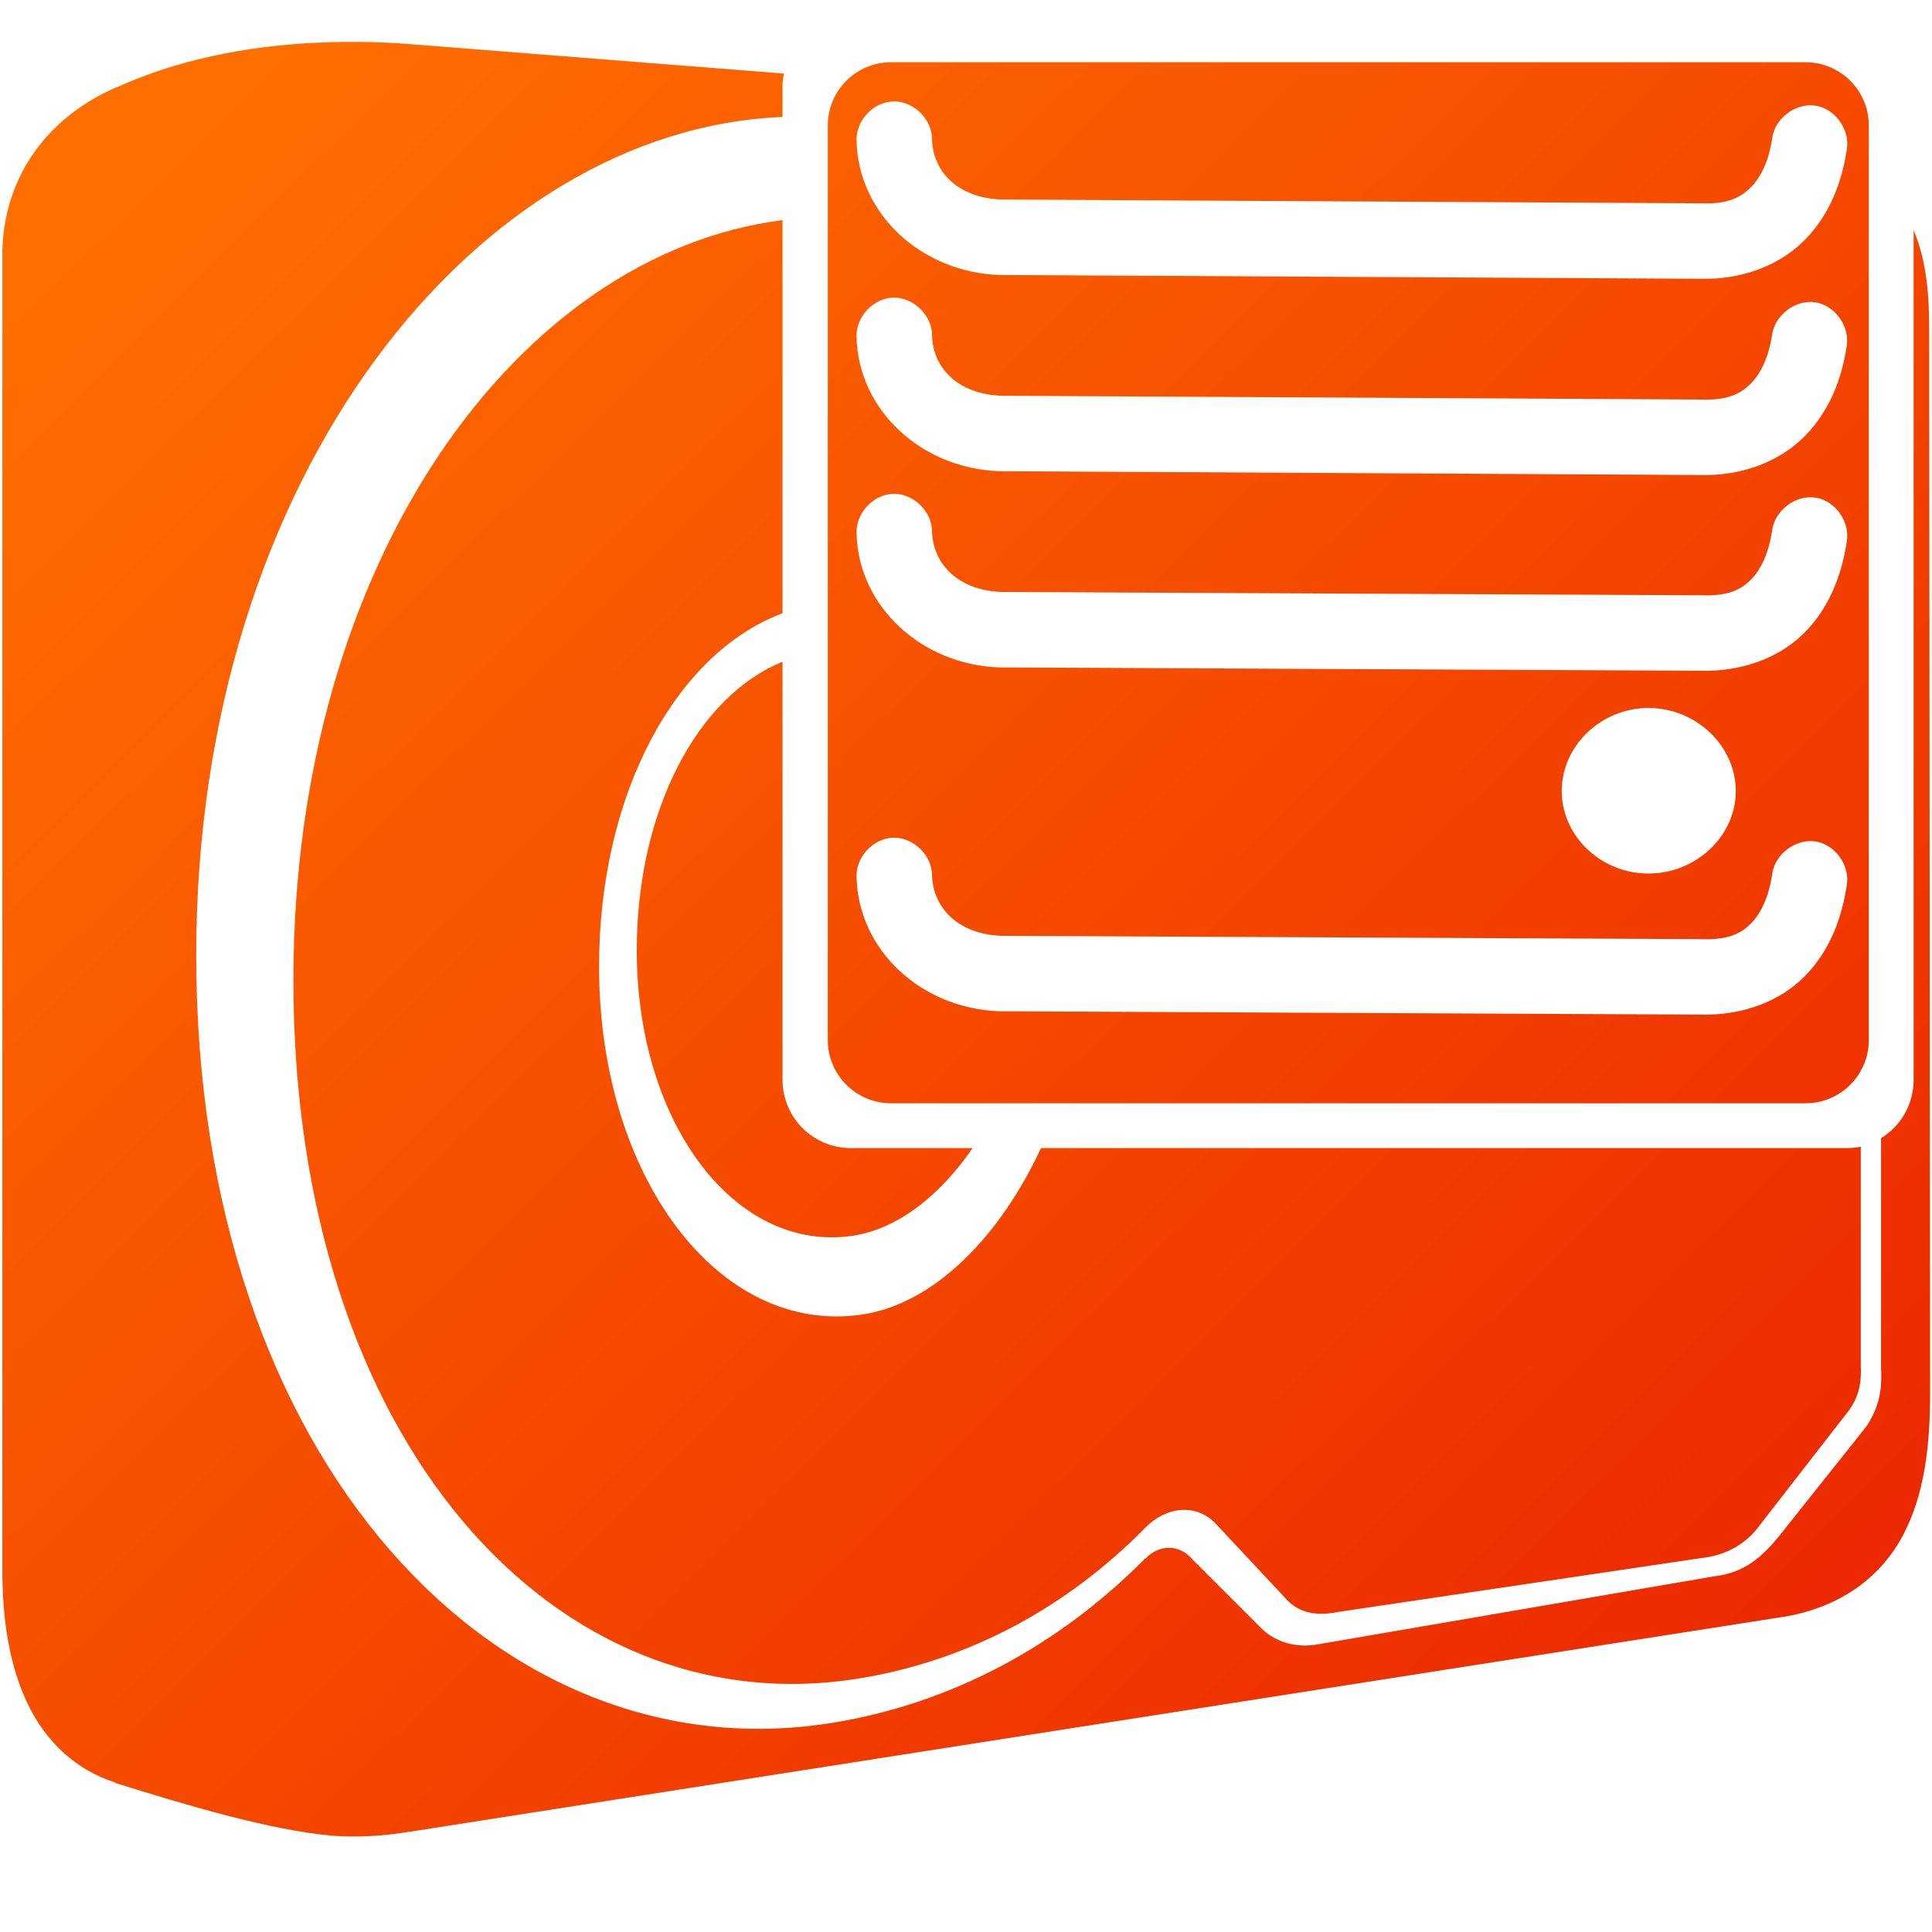 <?xml version="1.0" encoding="UTF-8" standalone="no"?>
<!-- Created with Inkscape (http://www.inkscape.org/) -->

<svg
   xmlns:dc="http://purl.org/dc/elements/1.1/"
   xmlns:cc="http://creativecommons.org/ns#"
   xmlns:rdf="http://www.w3.org/1999/02/22-rdf-syntax-ns#"
   xmlns:svg="http://www.w3.org/2000/svg"
   xmlns="http://www.w3.org/2000/svg"
   xmlns:xlink="http://www.w3.org/1999/xlink"
   xmlns:sodipodi="http://sodipodi.sourceforge.net/DTD/sodipodi-0.dtd"
   xmlns:inkscape="http://www.inkscape.org/namespaces/inkscape"
   width="128"
   height="128"
   id="svg2"
   sodipodi:version="0.32"
   inkscape:version="0.48.3.1 r9886"
   version="1.0"
   sodipodi:docname="drive-multidisk-symbolic.svg"
   inkscape:output_extension="org.inkscape.output.svg.inkscape">
  <defs
     id="defs4">
    <linearGradient
       id="linearGradient8702-2">
      <stop
         id="stop8704-4"
         offset="0"
         style="stop-color:#ff6e00;stop-opacity:1;" />
      <stop
         id="stop8706-8"
         offset="1"
         style="stop-color:#eb2600;stop-opacity:1;" />
    </linearGradient>
    <linearGradient
       inkscape:collect="always"
       xlink:href="#linearGradient8702-2"
       id="linearGradient4483"
       gradientUnits="userSpaceOnUse"
       gradientTransform="translate(0,1.1001444e-6)"
       x1="12.146"
       y1="9.069"
       x2="118.683"
       y2="116.58" />
  </defs>
  <sodipodi:namedview
     id="base"
     pagecolor="#ffffff"
     bordercolor="#666666"
     borderopacity="1.0"
     inkscape:pageopacity="0.0"
     inkscape:pageshadow="2"
     inkscape:zoom="2.5020702"
     inkscape:cx="127.04487"
     inkscape:cy="75.684341"
     inkscape:document-units="px"
     inkscape:current-layer="layer1"
     showgrid="false"
     inkscape:showpageshadow="false"
     inkscape:window-width="1366"
     inkscape:window-height="717"
     inkscape:window-x="0"
     inkscape:window-y="0"
     showguides="true"
     inkscape:guide-bbox="true"
     inkscape:window-maximized="1" />
  <g
     inkscape:label="Capa 1"
     inkscape:groupmode="layer"
     id="layer1">
    <path
       style="fill:url(#linearGradient4483);fill-rule:evenodd;stroke:none;display:inline"
       d="M 24.125,2.781 C 23.204,2.767 22.294,2.78 21.406,2.812 16.093,3.007 11.457,4.087 7.75,5.781 c -0.009,0.004 -0.022,-0.004 -0.031,0 -4.328,1.857 -7.422,5.661 -7.562,10.812 -1.2e-4,0.01 -1.2e-4,0.021 0,0.031 l 0,87.25 c -0.019,3.501 0.492,6.551 1.688,9.031 1.195,2.481 3.163,4.352 5.781,5.188 -1.2e-4,0.01 -1.2e-4,0.021 0,0.031 4.739,1.47 10.168,3.115 14.406,3.5 0.01,1.2e-4 0.021,1.2e-4 0.031,0 1.564,0.116 3.286,0.035 5.156,-0.281 l 0.031,0 90.875,-14.219 c 0.01,1.2e-4 0.021,1.2e-4 0.031,0 3.885,-0.649 6.504,-2.715 7.938,-5.438 1.433,-2.722 1.781,-6.013 1.781,-9.375 L 127.813,21.719 c -0.003,-2.131 -0.159,-4.408 -1.031,-6.469 l 0,56.281 c 0,1.645 -0.853,3.08 -2.156,3.875 l 0,15.281 c 0.084,1.585 -0.209,2.649 -0.969,3.812 l -5.719,7.188 c -1.156,1.441 -2.361,2.527 -4.375,2.75 l -26.406,4.531 c -1.578,0.23 -2.834,-0.343 -3.562,-1.062 L 79,103.312 c -0.884,-1.042 -2.248,-0.991 -3.125,-0.031 l 0,-0.031 c -5.778,5.83 -12.864,9.593 -20.625,10.875 C 33.112,117.781 13,96.916 13,63.281 13,31.389 31.642,8.569 51.844,7.75 l 0,-2.094 c 0,-0.271 0.049,-0.523 0.094,-0.781 l -25,-1.969 C 25.978,2.837 25.046,2.795 24.125,2.781 z M 59.031,4.125 c -2.311,0 -4.188,1.876 -4.188,4.188 l 0,60.594 c 0,2.311 1.876,4.188 4.188,4.188 l 60.594,0 c 2.311,0 4.188,-1.876 4.188,-4.188 l 0,-60.594 c 0,-2.311 -1.876,-4.188 -4.188,-4.188 l -60.594,0 z m 0.125,2.594 c 1.34,-0.05 2.595,1.159 2.594,2.5 0.042,2.097 1.647,3.873 4.562,4 0.022,9.82e-4 0.04,-7.84e-4 0.062,0 l 46.188,0.25 c 0.031,-5.86e-4 0.062,-5.86e-4 0.094,0 1.844,0.077 2.696,-0.401 3.375,-1.094 0.679,-0.693 1.167,-1.801 1.375,-3.156 0.135,-1.344 1.539,-2.422 2.875,-2.219 1.336,0.203 2.333,1.645 2.062,2.969 -0.317,2.07 -1.093,4.215 -2.75,5.906 -1.638,1.673 -4.14,2.692 -7.062,2.594 -0.033,-0.001 -0.06,0.001 -0.094,0 l -46.156,-0.25 c -0.021,2.6e-4 -0.042,2.6e-4 -0.062,0 C 61.027,18.039 56.847,14.158 56.75,9.312 56.708,8.09 57.695,6.918 58.906,6.75 c 0.083,-0.015 0.166,-0.025 0.25,-0.031 z m -7.375,7.875 C 34.37,16.841 19.438,37.044 19.438,64.938 c 0,30.603 17.42,49.576 37.562,46.25 7.119,-1.176 13.626,-4.621 18.906,-10 1.377,-1.382 3.375,-1.619 4.688,-0.188 l 4.5,4.812 c 0.979,1.156 2.23,1.252 3.656,0.969 l 24.438,-3.625 c 1.526,-0.273 2.693,-1.102 3.438,-2.156 l 5.875,-7.562 c 0.547,-0.758 0.843,-1.623 0.781,-2.906 l 0,-14.562 c -0.326,0.074 -0.682,0.094 -1.031,0.094 l -53.281,0 c -2.747,5.907 -7.113,10.336 -11.875,11.031 -9.488,1.386 -17.406,-9.128 -17.406,-23.062 0,-11.468 5.093,-20.751 12.156,-23.406 l 0,-26.031 c -0.021,0.003 -0.042,-0.003 -0.062,0 z m 7.375,5.125 c 1.34,-0.05 2.595,1.159 2.594,2.5 0.042,2.097 1.647,3.873 4.562,4 0.022,9.82e-4 0.04,-7.84e-4 0.062,0 l 46.188,0.25 c 0.031,-5.86e-4 0.062,-5.86e-4 0.094,0 1.844,0.077 2.696,-0.401 3.375,-1.094 0.679,-0.693 1.167,-1.832 1.375,-3.188 0.175,-1.319 1.561,-2.364 2.875,-2.156 1.314,0.208 2.303,1.629 2.062,2.938 -0.317,2.07 -1.093,4.215 -2.75,5.906 -1.638,1.673 -4.14,2.692 -7.062,2.594 -0.033,-0.001 -0.06,0.001 -0.094,0 l -46.156,-0.25 c -0.021,2.6e-4 -0.042,2.6e-4 -0.062,0 C 61.027,31.039 56.847,27.158 56.75,22.312 c -0.05,-1.309 1.097,-2.545 2.406,-2.594 z m 0,13 c 1.33,-0.05 2.578,1.138 2.594,2.469 0.042,2.097 1.647,3.904 4.562,4.031 0.022,9.82e-4 0.04,-7.84e-4 0.062,0 l 46.188,0.219 c 0.031,-5.86e-4 0.062,-5.86e-4 0.094,0 1.844,0.077 2.696,-0.369 3.375,-1.062 0.679,-0.693 1.167,-1.832 1.375,-3.188 0.135,-1.344 1.539,-2.422 2.875,-2.219 1.336,0.203 2.333,1.645 2.062,2.969 -0.317,2.07 -1.093,4.246 -2.75,5.938 -1.638,1.673 -4.141,2.66 -7.062,2.562 -0.033,-0.001 -0.06,0.001 -0.094,0 L 66.281,44.219 c -0.021,2.6e-4 -0.042,2.6e-4 -0.062,0 C 61.027,44.039 56.847,40.158 56.75,35.312 c -0.05,-1.309 1.097,-2.545 2.406,-2.594 z m -7.312,11.125 c -5.642,2.293 -9.656,9.872 -9.656,19.125 0,11.424 6.502,20.042 14.281,18.906 2.986,-0.436 5.792,-2.643 7.969,-5.812 l -8.062,0 c -2.512,0 -4.531,-2.019 -4.531,-4.531 l 0,-27.688 z m 57.375,3.062 c 3.149,0 5.781,2.508 5.781,5.5 0,2.992 -2.632,5.469 -5.781,5.469 -3.149,0 -5.75,-2.477 -5.75,-5.469 0,-2.992 2.601,-5.5 5.75,-5.5 z M 59.156,55.5 c 1.33,-0.05 2.578,1.138 2.594,2.469 0.042,2.097 1.647,3.904 4.562,4.031 0.022,9.82e-4 0.04,-7.84e-4 0.062,0 l 46.188,0.219 c 0.031,-5.86e-4 0.062,-5.86e-4 0.094,0 1.844,0.077 2.696,-0.369 3.375,-1.062 0.679,-0.693 1.167,-1.832 1.375,-3.188 0.135,-1.344 1.539,-2.422 2.875,-2.219 1.336,0.203 2.333,1.645 2.062,2.969 -0.317,2.07 -1.093,4.246 -2.75,5.938 -1.638,1.673 -4.141,2.66 -7.062,2.562 -0.033,-0.001 -0.06,0.001 -0.094,0 L 66.281,67 c -0.021,2.6e-4 -0.042,2.6e-4 -0.062,0 C 61.027,66.82 56.847,62.939 56.75,58.094 56.7,56.785 57.847,55.548 59.156,55.5 z"
       id="path8898-8"
       inkscape:connector-curvature="0" />
  </g>
</svg>
